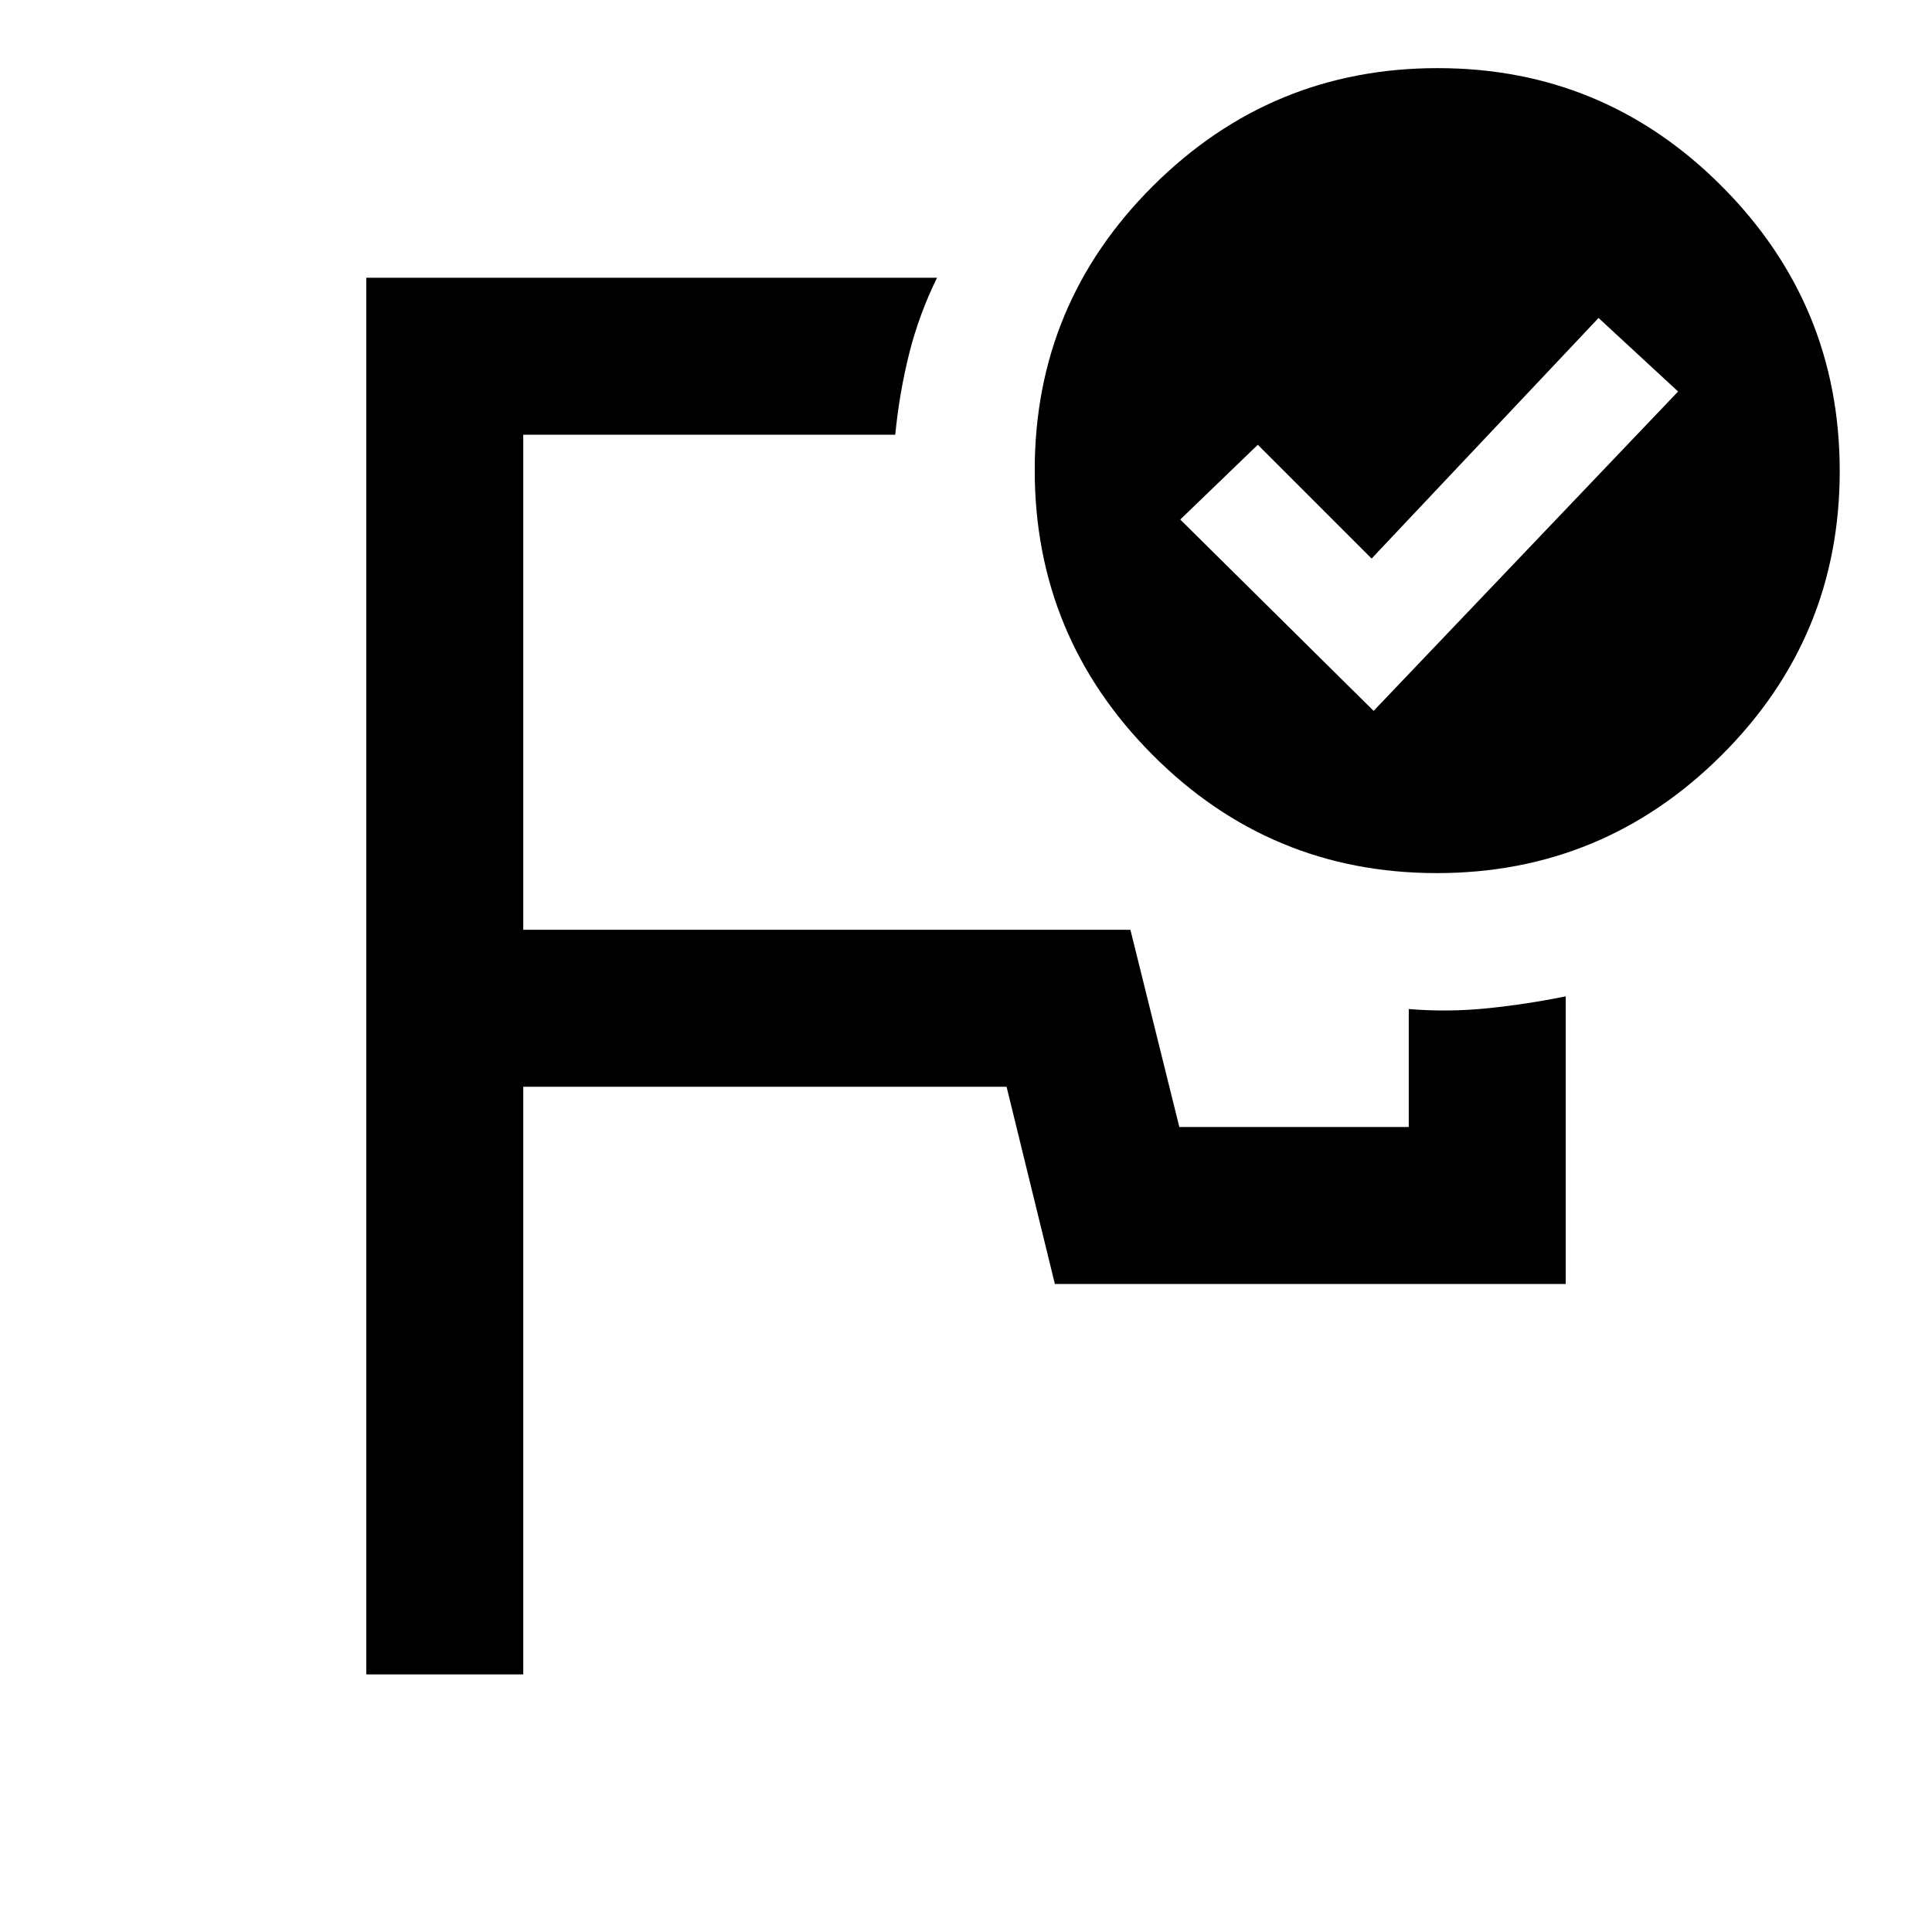 <svg xmlns="http://www.w3.org/2000/svg" height="20" viewBox="0 -960 960 960" width="20"><path d="M480-572ZM182-128v-694h283.61q-9.07 18.5-13.92 38-4.84 19.5-6.84 40H260v246h301.69L586-400h114v-58.62q19.5 1.62 39-.36t39-5.94V-322H524.16l-24-98H260v292h-78Zm500.54-478.77 151.3-158.69L794.31-802 681.54-682.46 625-739l-38.54 37.15 96.08 95.08Zm31.84-319.38q82.7 0 141.23 58.76 58.54 58.77 58.54 141.46 0 82.7-58.76 141.24-58.77 58.53-141.46 58.53-82.7 0-141.24-58.76-58.54-58.76-58.54-141.46 0-82.7 58.77-141.23 58.76-58.54 141.46-58.54Z"/></svg>